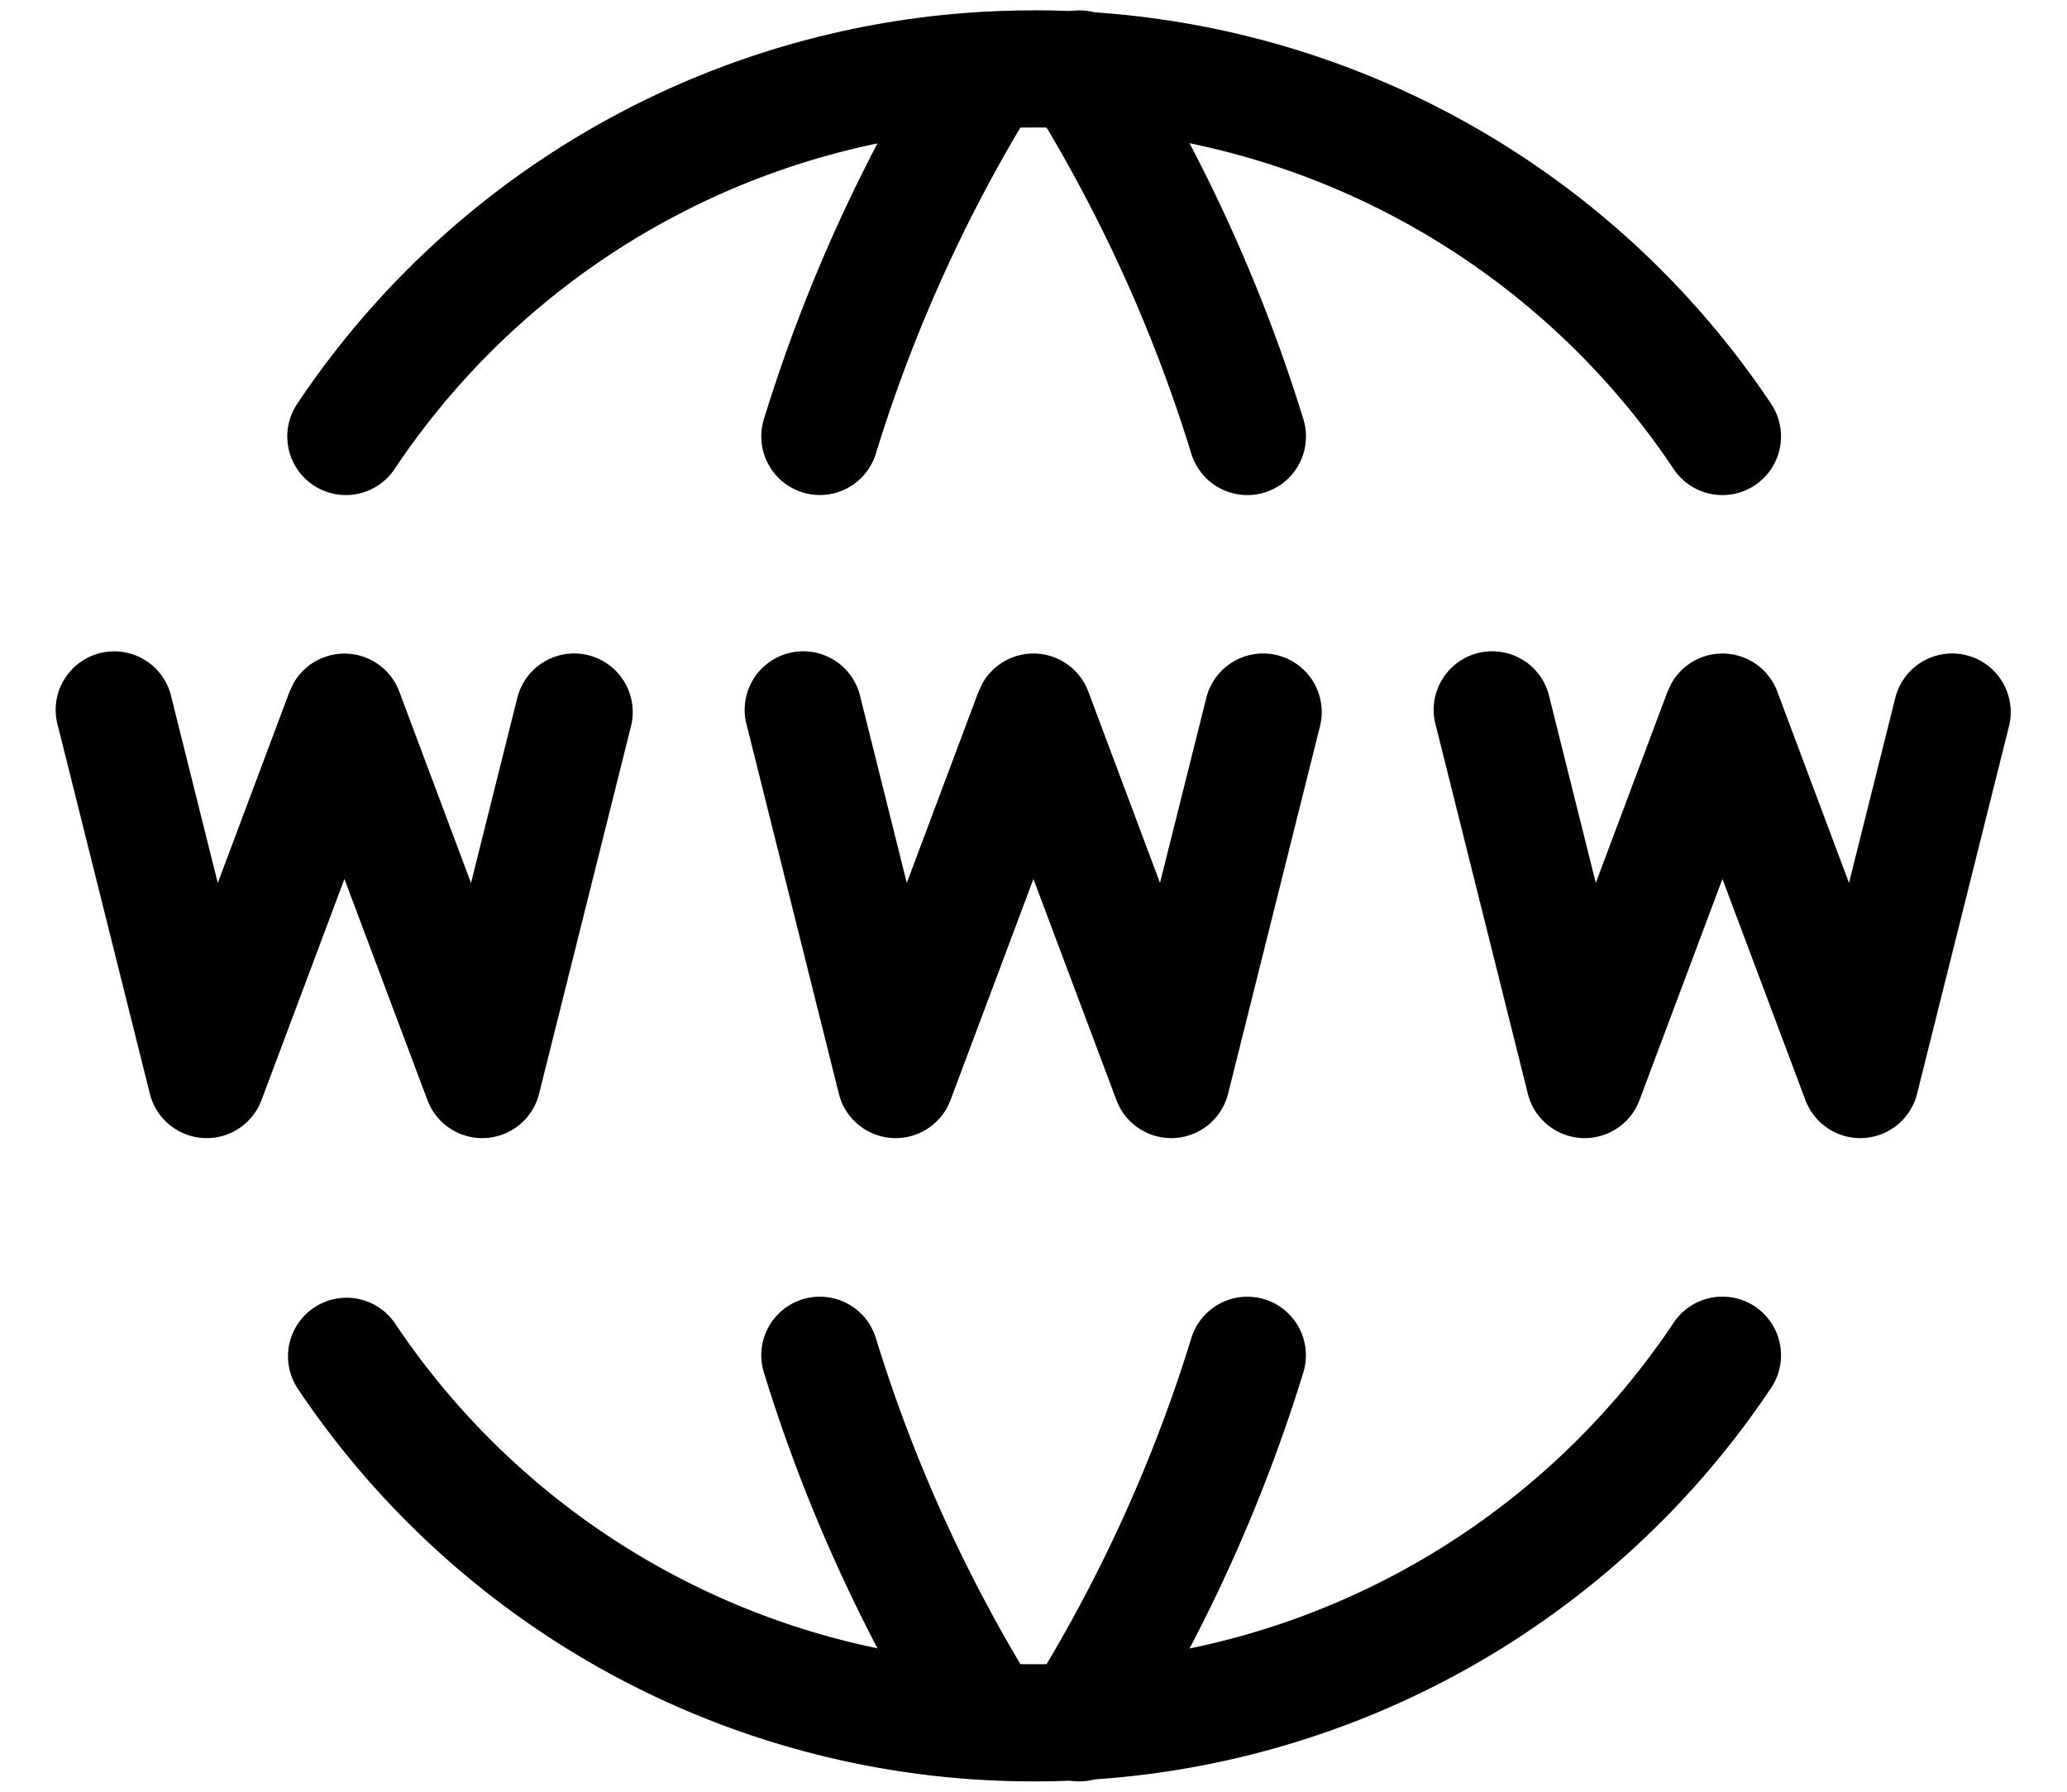 <svg viewBox="0 0 30 26" xmlns="http://www.w3.org/2000/svg"><path d="M14.998.15a12.85 12.85 0 0 1 10.708 5.711.85.85 0 1 1-1.415.945 11.15 11.15 0 0 0-9.29-4.956h-.002a11.14 11.14 0 0 0-9.272 4.956.85.85 0 0 1-1.414-.945A12.84 12.84 0 0 1 14.998.151"/><path d="M13.613.55a.85.85 0 0 1 1.441.9 21.8 21.8 0 0 0-2.342 5.133.85.85 0 0 1-1.625-.5A23.5 23.5 0 0 1 13.613.55"/><path d="M15.216.28a.85.85 0 0 1 1.171.27 23.5 23.5 0 0 1 2.53 5.533.85.85 0 0 1-1.626.501 21.8 21.8 0 0 0-2.345-5.133.85.85 0 0 1 .27-1.171"/><path d="M24.291 19.194a.85.85 0 0 1 1.415.945 12.85 12.85 0 0 1-10.708 5.711 12.84 12.84 0 0 1-10.685-5.712.85.85 0 0 1 1.414-.943 11.14 11.14 0 0 0 9.271 4.955H15a11.15 11.15 0 0 0 9.291-4.956"/><path d="M11.65 18.854a.85.85 0 0 1 1.062.563 21.8 21.8 0 0 0 2.342 5.132.85.85 0 0 1-1.441.9 23.5 23.5 0 0 1-2.526-5.532.85.85 0 0 1 .562-1.063"/><path d="M17.291 19.417a.85.85 0 0 1 1.625.5 23.5 23.5 0 0 1-2.529 5.534.85.85 0 0 1-1.441-.902 21.8 21.8 0 0 0 2.345-5.132"/><path d="M7.508 10.127a.85.85 0 0 1 1.65.412l-1.334 5.333a.85.85 0 0 1-1.62.093l-1.205-3.21-1.204 3.21a.85.85 0 0 1-1.62-.093L.842 10.54a.85.85 0 1 1 1.648-.412l.671 2.685 1.042-2.778.056-.118a.85.85 0 0 1 1.536.118l1.041 2.778z"/><path d="M27.508 10.127a.85.85 0 0 1 1.65.412l-1.334 5.333a.85.85 0 0 1-1.62.093l-1.205-3.21-1.204 3.21a.85.85 0 0 1-1.62-.093l-1.333-5.333a.85.85 0 1 1 1.648-.412l.671 2.685 1.042-2.778.056-.118a.85.85 0 0 1 1.536.118l1.041 2.778z"/><path d="M17.508 10.127a.85.85 0 0 1 1.65.412l-1.334 5.333a.85.85 0 0 1-1.62.093l-1.205-3.21-1.204 3.21a.85.85 0 0 1-1.62-.093l-1.333-5.333a.85.85 0 1 1 1.648-.412l.671 2.685 1.042-2.778.056-.118a.85.85 0 0 1 1.536.118l1.041 2.778z"/></svg>